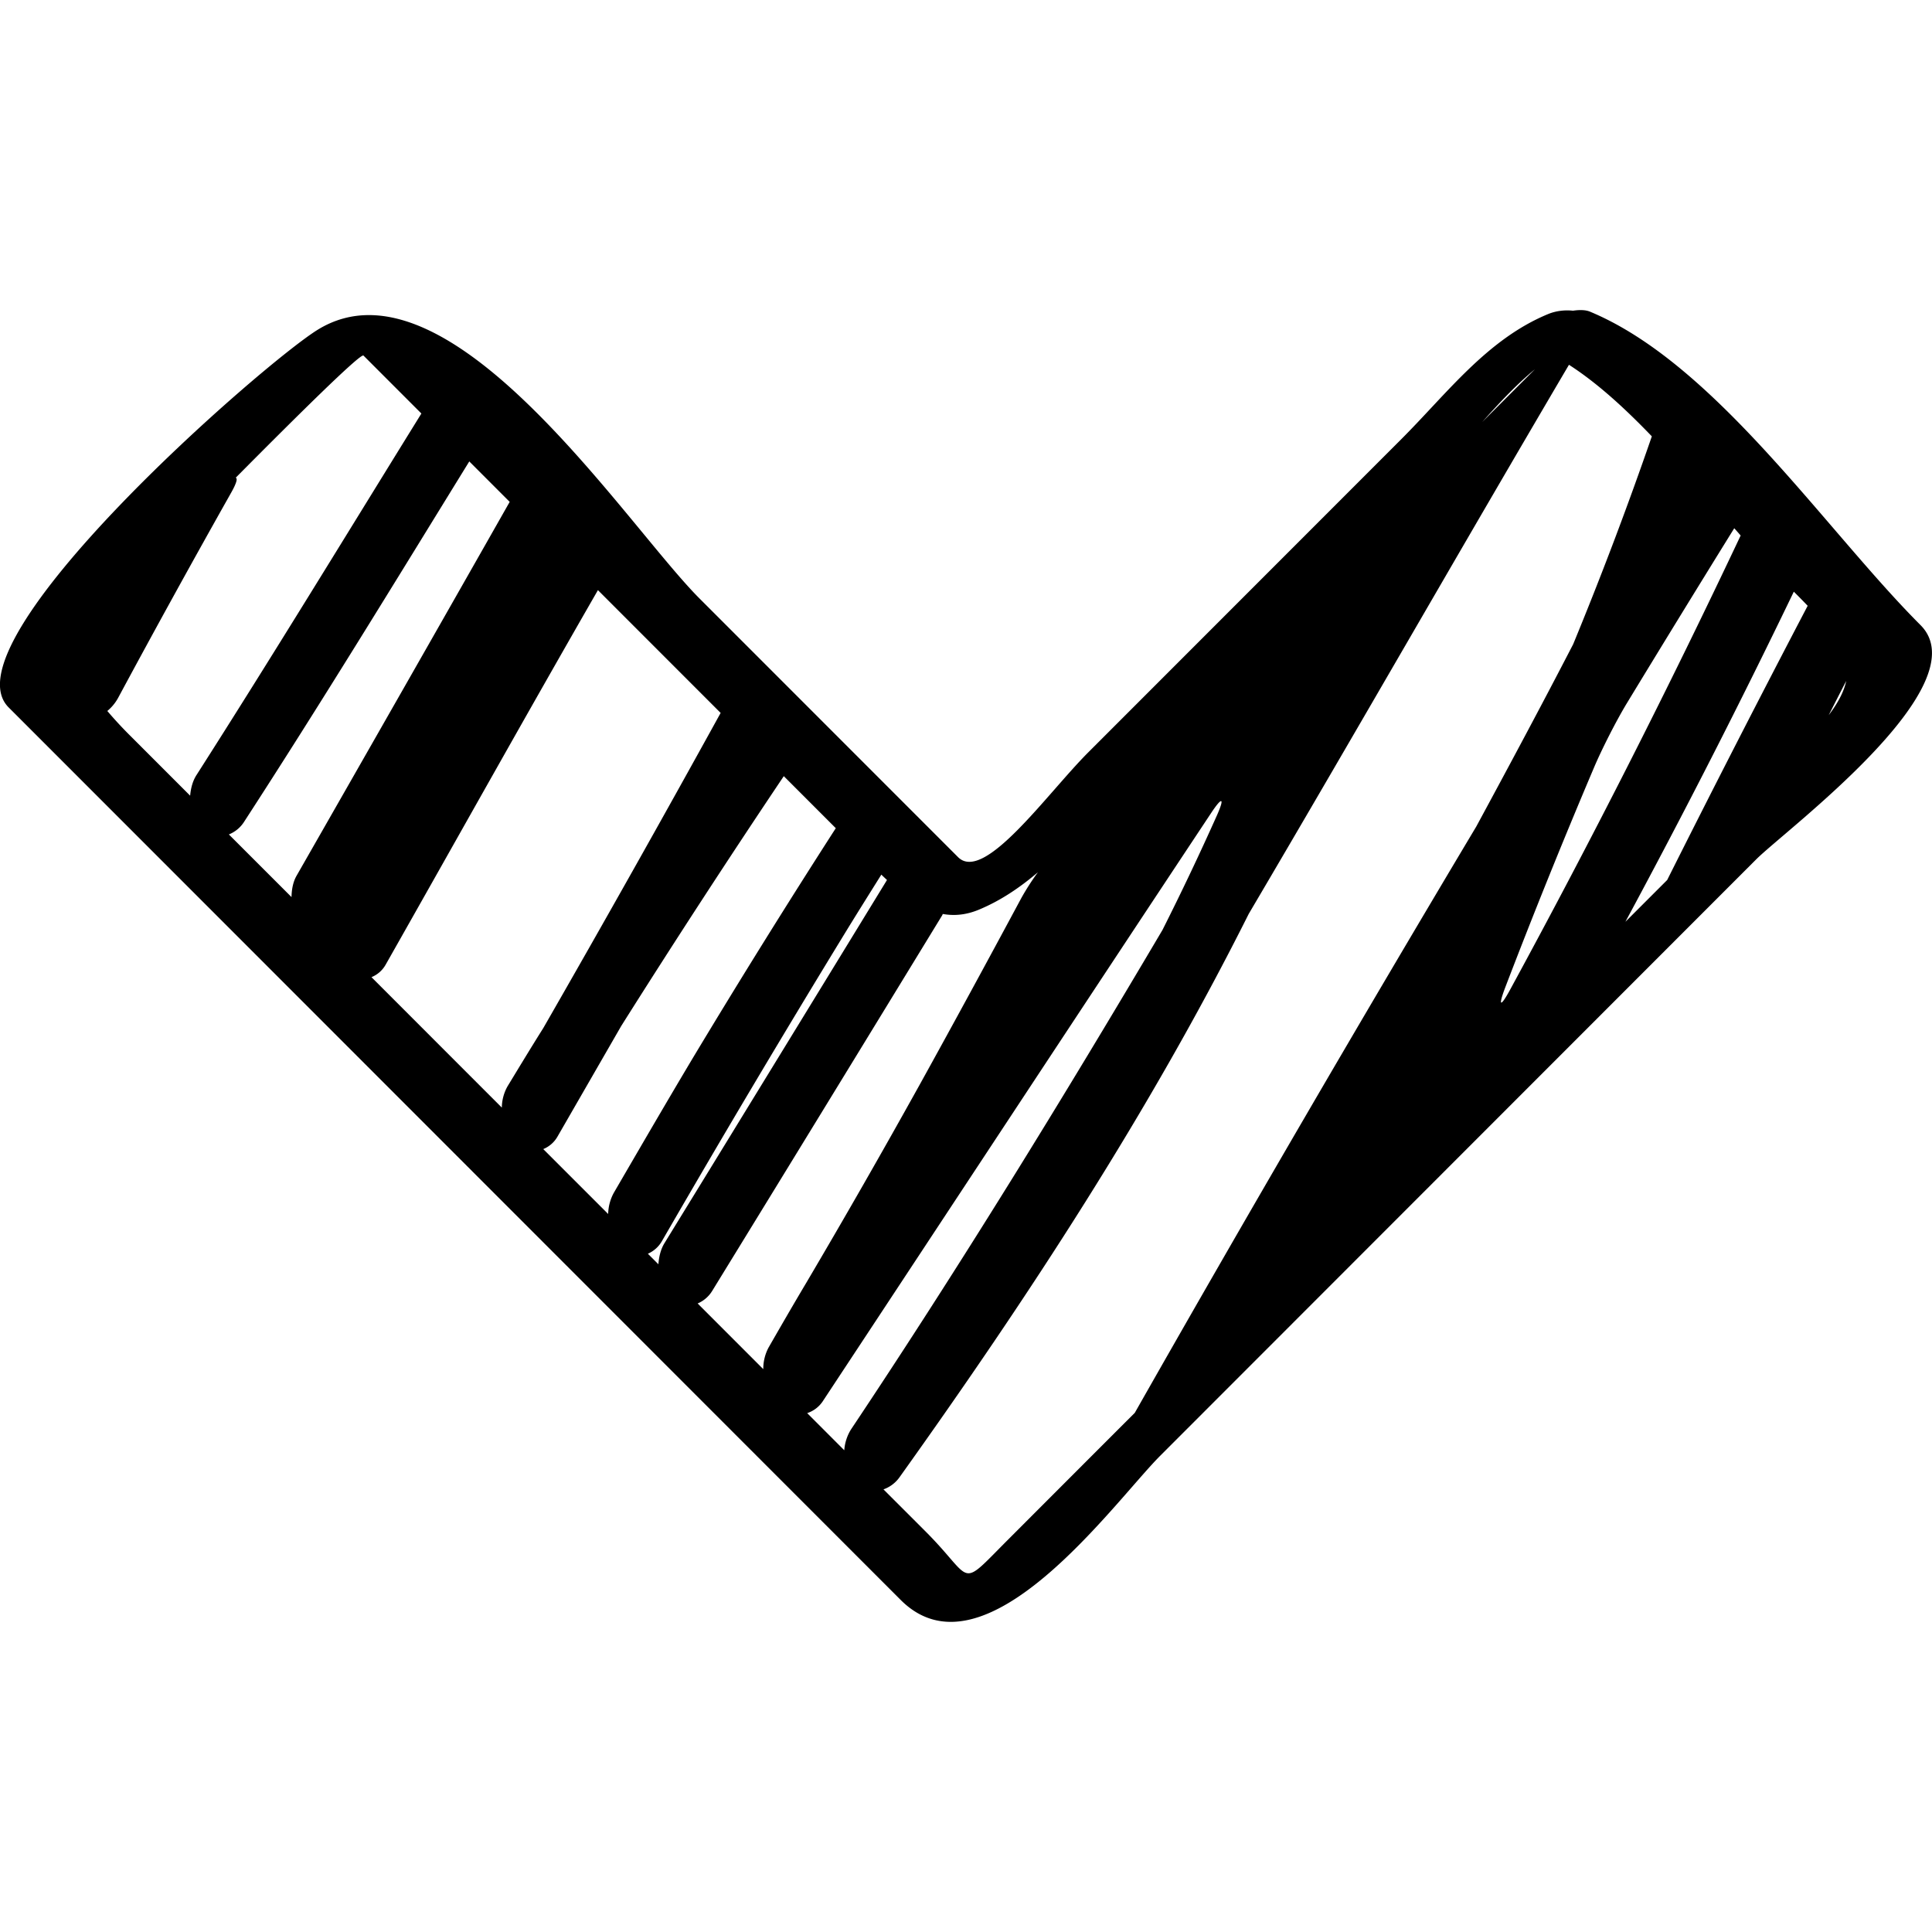 <svg xmlns="http://www.w3.org/2000/svg" viewBox="0 0 52.836 52.835"><path d="M31.729 39.812l16.3-16.311c.796-.797 6.142-4.756 4.492-6.407-2.61-2.612-5.611-7.147-9.041-8.572-.116-.048-.28-.052-.462-.025-.217-.023-.461 0-.688.095-1.663.69-2.749 2.159-4.009 3.42l-8.559 8.563c-1.131 1.133-2.847 3.58-3.561 2.866l-7.072-7.075c-2.021-2.021-6.85-9.541-10.431-7.354-1.473.9-10.241 8.553-8.462 10.334l24.395 24.408c2.304 2.307 5.847-2.689 7.098-3.942zM50.49 18.623c-.06.282-.215.586-.479.935.159-.312.318-.625.479-.935zm-1.054-2.056a472.342 472.342 0 00-3.842 7.499l-1.143 1.143a220.658 220.658 0 004.606-9.028c.136.135.261.263.379.386zm-2.008-2.121c.06.066.117.133.175.199a244.173 244.173 0 01-6.308 12.427c-.265.485-.328.457-.133-.06a180.355 180.355 0 012.423-6.003c.214-.509.62-1.306.906-1.777a652.16 652.16 0 012.937-4.786zm-5.451-4.348l-1.442 1.443c.457-.512.937-1.025 1.442-1.443zM5.2 21.76l-1.608-1.609a11.122 11.122 0 01-.657-.707c.108-.091.213-.206.3-.367a325.717 325.717 0 013.09-5.609c.147-.261.177-.391.12-.402C8.058 11.44 9.864 9.648 9.94 9.724l1.584 1.585c-2.043 3.3-4.061 6.616-6.148 9.883-.11.17-.158.368-.176.568zm2.772 2.773L6.259 22.82a.88.88 0 00.411-.337c2.108-3.248 4.129-6.561 6.164-9.864l1.105 1.106c-1.935 3.411-3.88 6.817-5.827 10.222-.1.173-.135.379-.14.586zm5.752 5.757c-1.189-1.188-2.377-2.379-3.565-3.567a.78.78 0 00.387-.34c1.936-3.415 3.851-6.845 5.806-10.244l3.356 3.358a557.717 557.717 0 01-4.85 8.618c-.332.527-.655 1.062-.979 1.595a1.21 1.21 0 00-.155.58zm2.908 2.91l-1.775-1.775a.795.795 0 00.389-.341l1.743-3.025a281.236 281.236 0 014.446-6.833l1.422 1.423a241.445 241.445 0 00-3.919 6.301c-.727 1.218-1.439 2.446-2.153 3.673a1.26 1.26 0 00-.153.577zm1.374 1.375l-.288-.288a.823.823 0 00.384-.345 400.702 400.702 0 015.034-8.469c.319-.52.643-1.036.967-1.554.05.051.103.098.154.147a7758.01 7758.01 0 01-6.086 9.933c-.106.175-.15.375-.165.576zm3.01 2.282a1.24 1.24 0 00-.142.586l-1.795-1.796a.858.858 0 00.397-.342c2.103-3.423 4.201-6.852 6.295-10.28.005-.009.006-.021.012-.03.305.055.63.03.979-.114.605-.25 1.133-.611 1.623-1.027a6.711 6.711 0 00-.46.717c-.914 1.702-1.837 3.4-2.771 5.088a238.65 238.65 0 01-3.106 5.426c-.35.588-.692 1.18-1.032 1.772zm2.073 2.804l-1.014-1.015a.82.82 0 00.425-.323c3.54-5.364 7.07-10.734 10.624-16.092.305-.46.376-.423.15.082a74.712 74.712 0 01-1.482 3.118c-2.732 4.625-5.54 9.199-8.521 13.664a1.244 1.244 0 00-.182.566zm1.505.747c3.532-4.942 6.854-10.023 9.556-15.415 2.942-4.989 5.817-10.022 8.758-15.017.786.506 1.54 1.202 2.266 1.957a103.493 103.493 0 01-2.152 5.687c-.864 1.67-1.754 3.33-2.649 4.984a853.57 853.57 0 00-9.339 16.034c-1.156 1.155-2.312 2.313-3.468 3.47-1.375 1.377-.907 1.122-2.246-.218-.386-.388-.773-.772-1.159-1.159a.91.91 0 00.433-.323z"/></svg>
